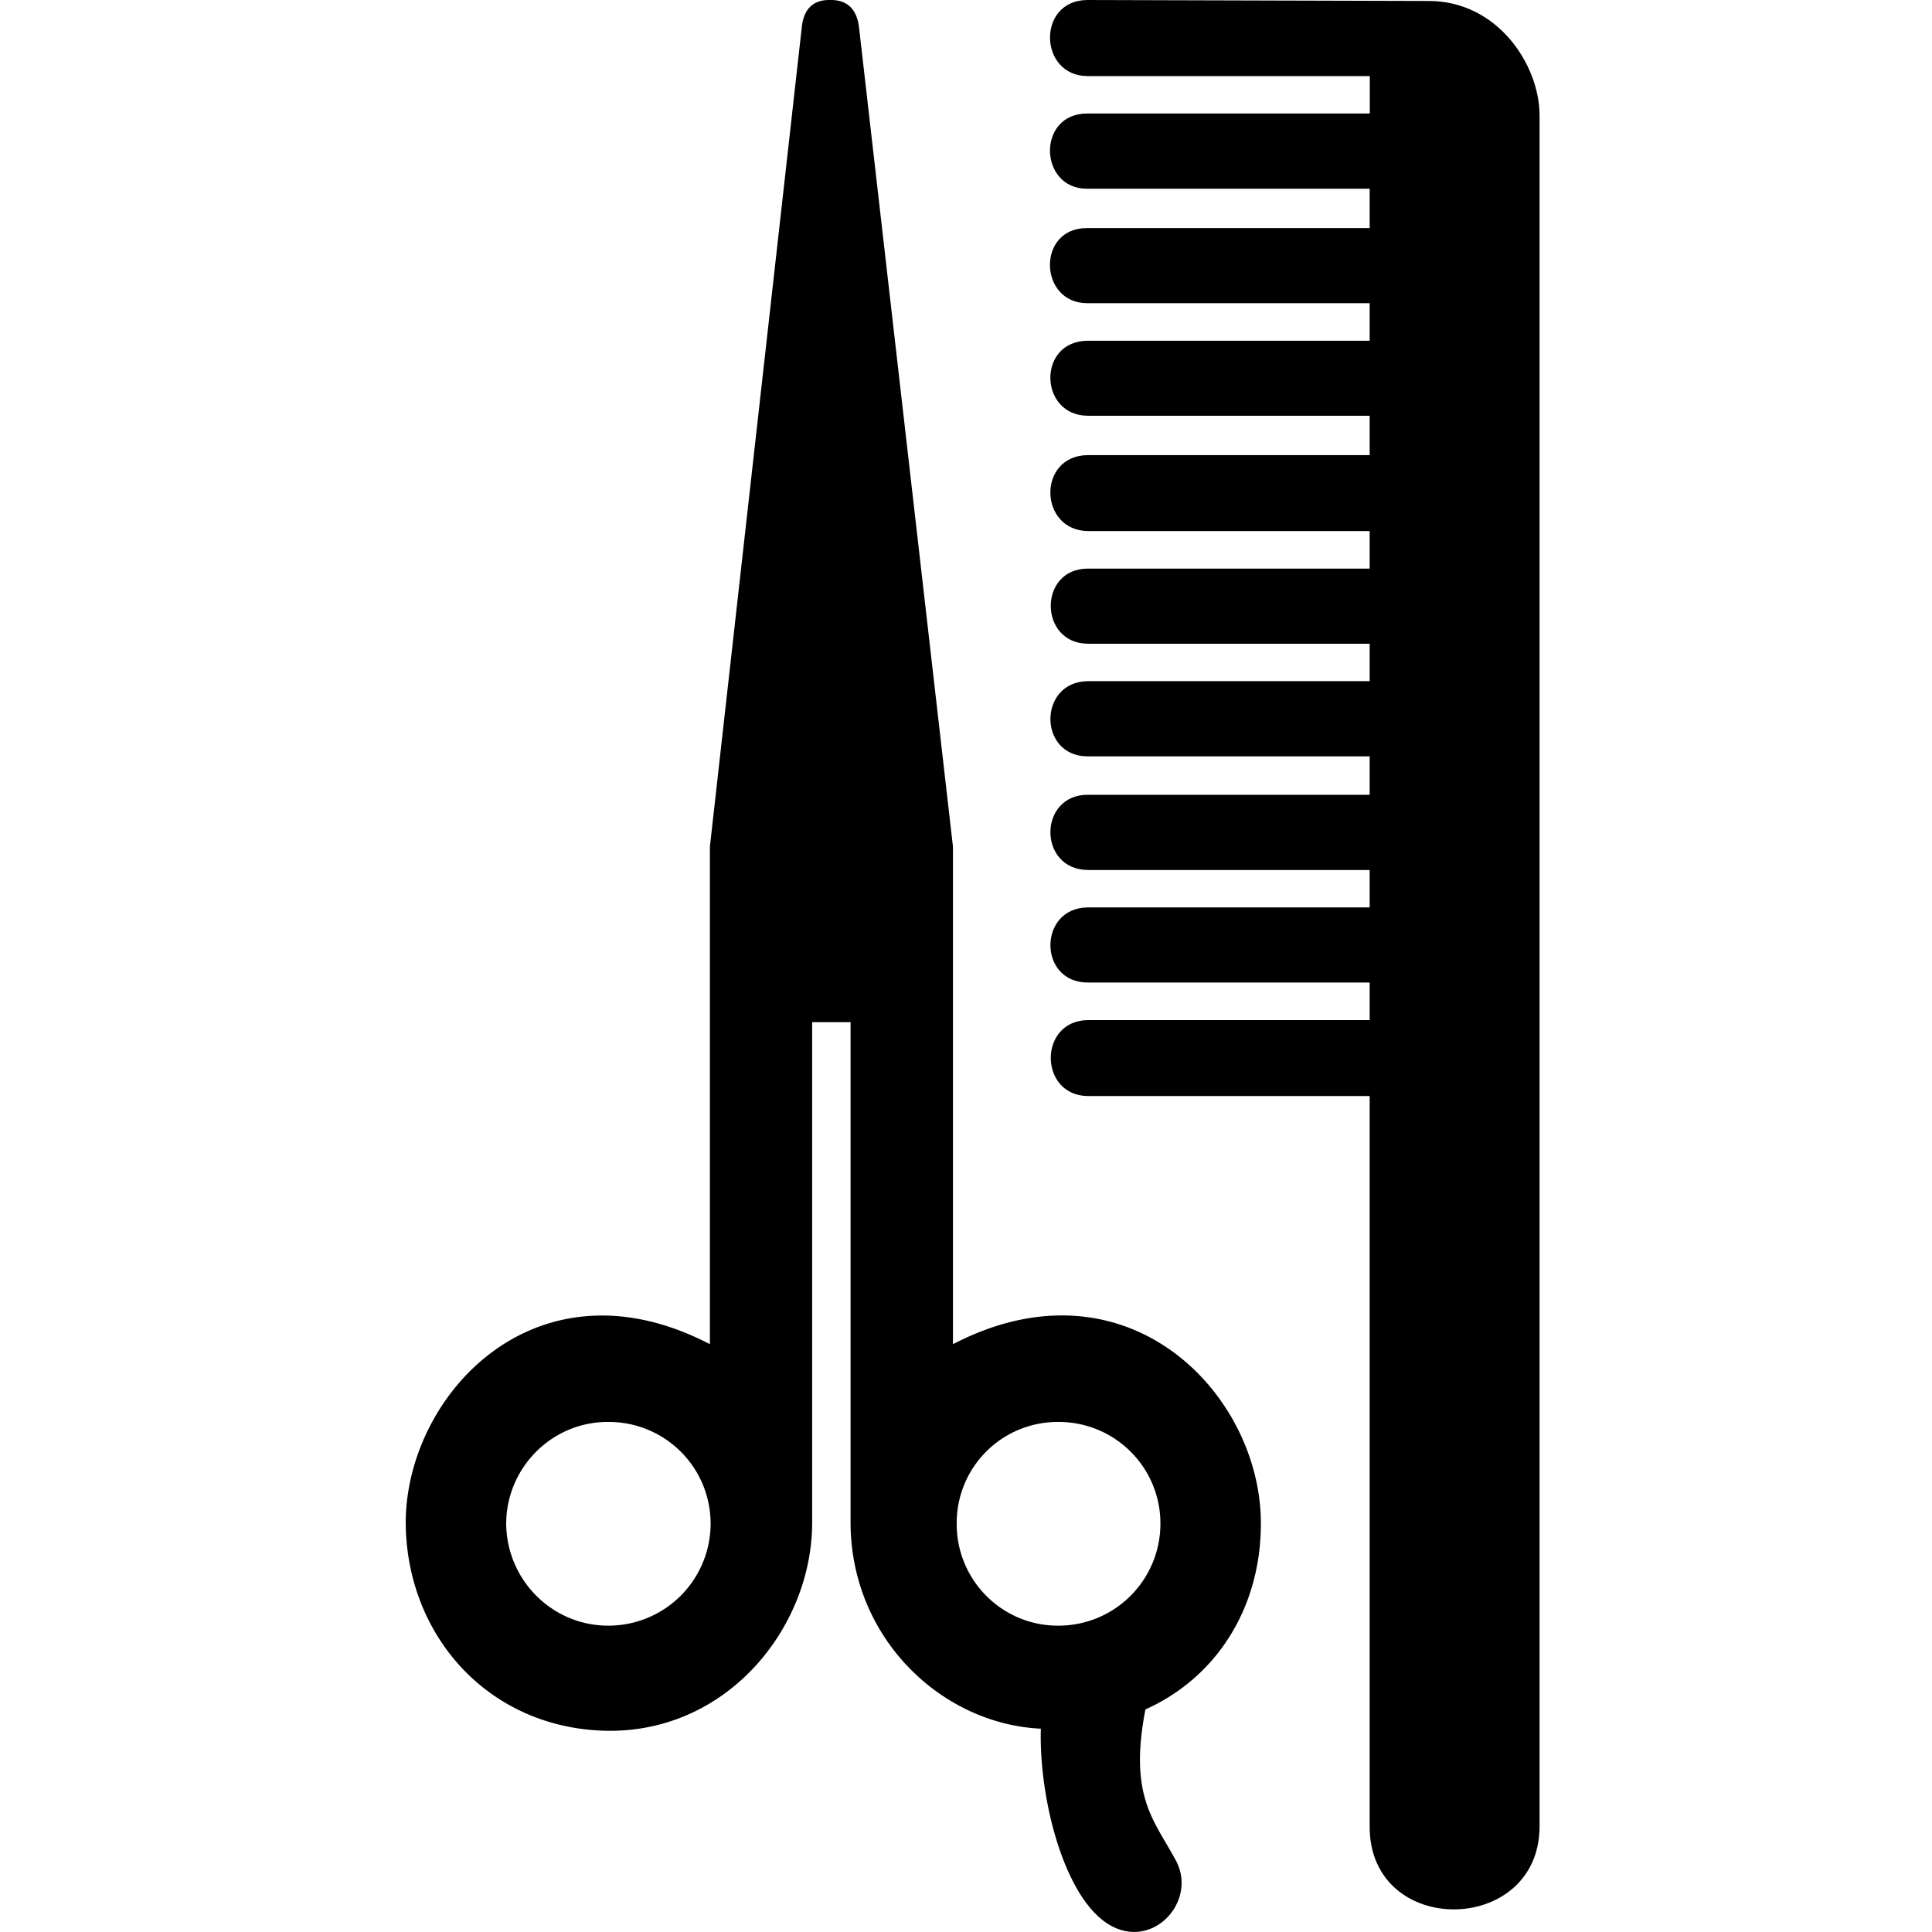 <svg xmlns="http://www.w3.org/2000/svg" fill="currentColor" width="1em" height="1em" viewBox="0 0 16 16"><path d="M11.343 1.889H9.003c-0.418-0.004-0.403 0.62 0 0.622h2.34v0.311H9.011c-0.424-0.002-0.409 0.622 0 0.621h2.332v0.326H9.011c-0.424 0.002-0.409 0.626 0 0.629h2.332v0.311H9.011c-0.415-0.002-0.409 0.622 0 0.622h2.332v0.31H9.011c-0.415 0.002-0.417 0.625 0 0.623h2.332v0.318H9.011c-0.415-0.003-0.417 0.621 0 0.623h2.332v0.31H9.011c-0.415 0-0.417 0.624 0 0.622h2.332v0.311H9.011c-0.415 0.003-0.409 0.627 0 0.629h2.332v6.048c-0.004 0.925 1.406 0.909 1.407 0V0.956c0-0.419-0.349-0.952-0.925-0.948L9.004 0c-0.419 0.003-0.403 0.627 0 0.63h2.34v0.31H9.003c-0.418 0-0.402 0.624 0 0.623h2.34v0.326zM8.638 14.109c-0.08 0.512 0.094 1.431 0.459 1.764 0.382 0.349 0.832-0.095 0.645-0.458-0.188-0.355-0.425-0.55-0.226-1.399l-0.878 0.093z" />,<path d="M7.892 11.132v-4.12L7.114 0.226C7.092 0.041 6.98-0.002 6.874 0c-0.104-0.002-0.215 0.04-0.234 0.226l-0.761 6.786v4.12C4.442 10.384 3.363 11.55 3.36 12.608 3.364 13.555 4.06 14.331 5.055 14.334c0.992-0.003 1.671-0.873 1.671-1.725V8.465h0.318v4.143C7.045 13.593 7.84 14.319 8.693 14.318c1.069 0.001 1.75-0.753 1.749-1.702 0.001-1.074-1.109-2.232-2.55-1.484z m-2.853 2.331c-0.466 0.001-0.844-0.378-0.847-0.847 0.003-0.464 0.381-0.843 0.846-0.84a0.842 0.842 0 0 1 0.847 0.84 0.846 0.846 0 0 1-0.848 0.847z m3.723 0c-0.463 0.001-0.842-0.378-0.839-0.847a0.836 0.836 0 0 1 0.839-0.84c0.47-0.003 0.848 0.376 0.848 0.84a0.844 0.844 0 0 1-0.847 0.847z" /></svg>